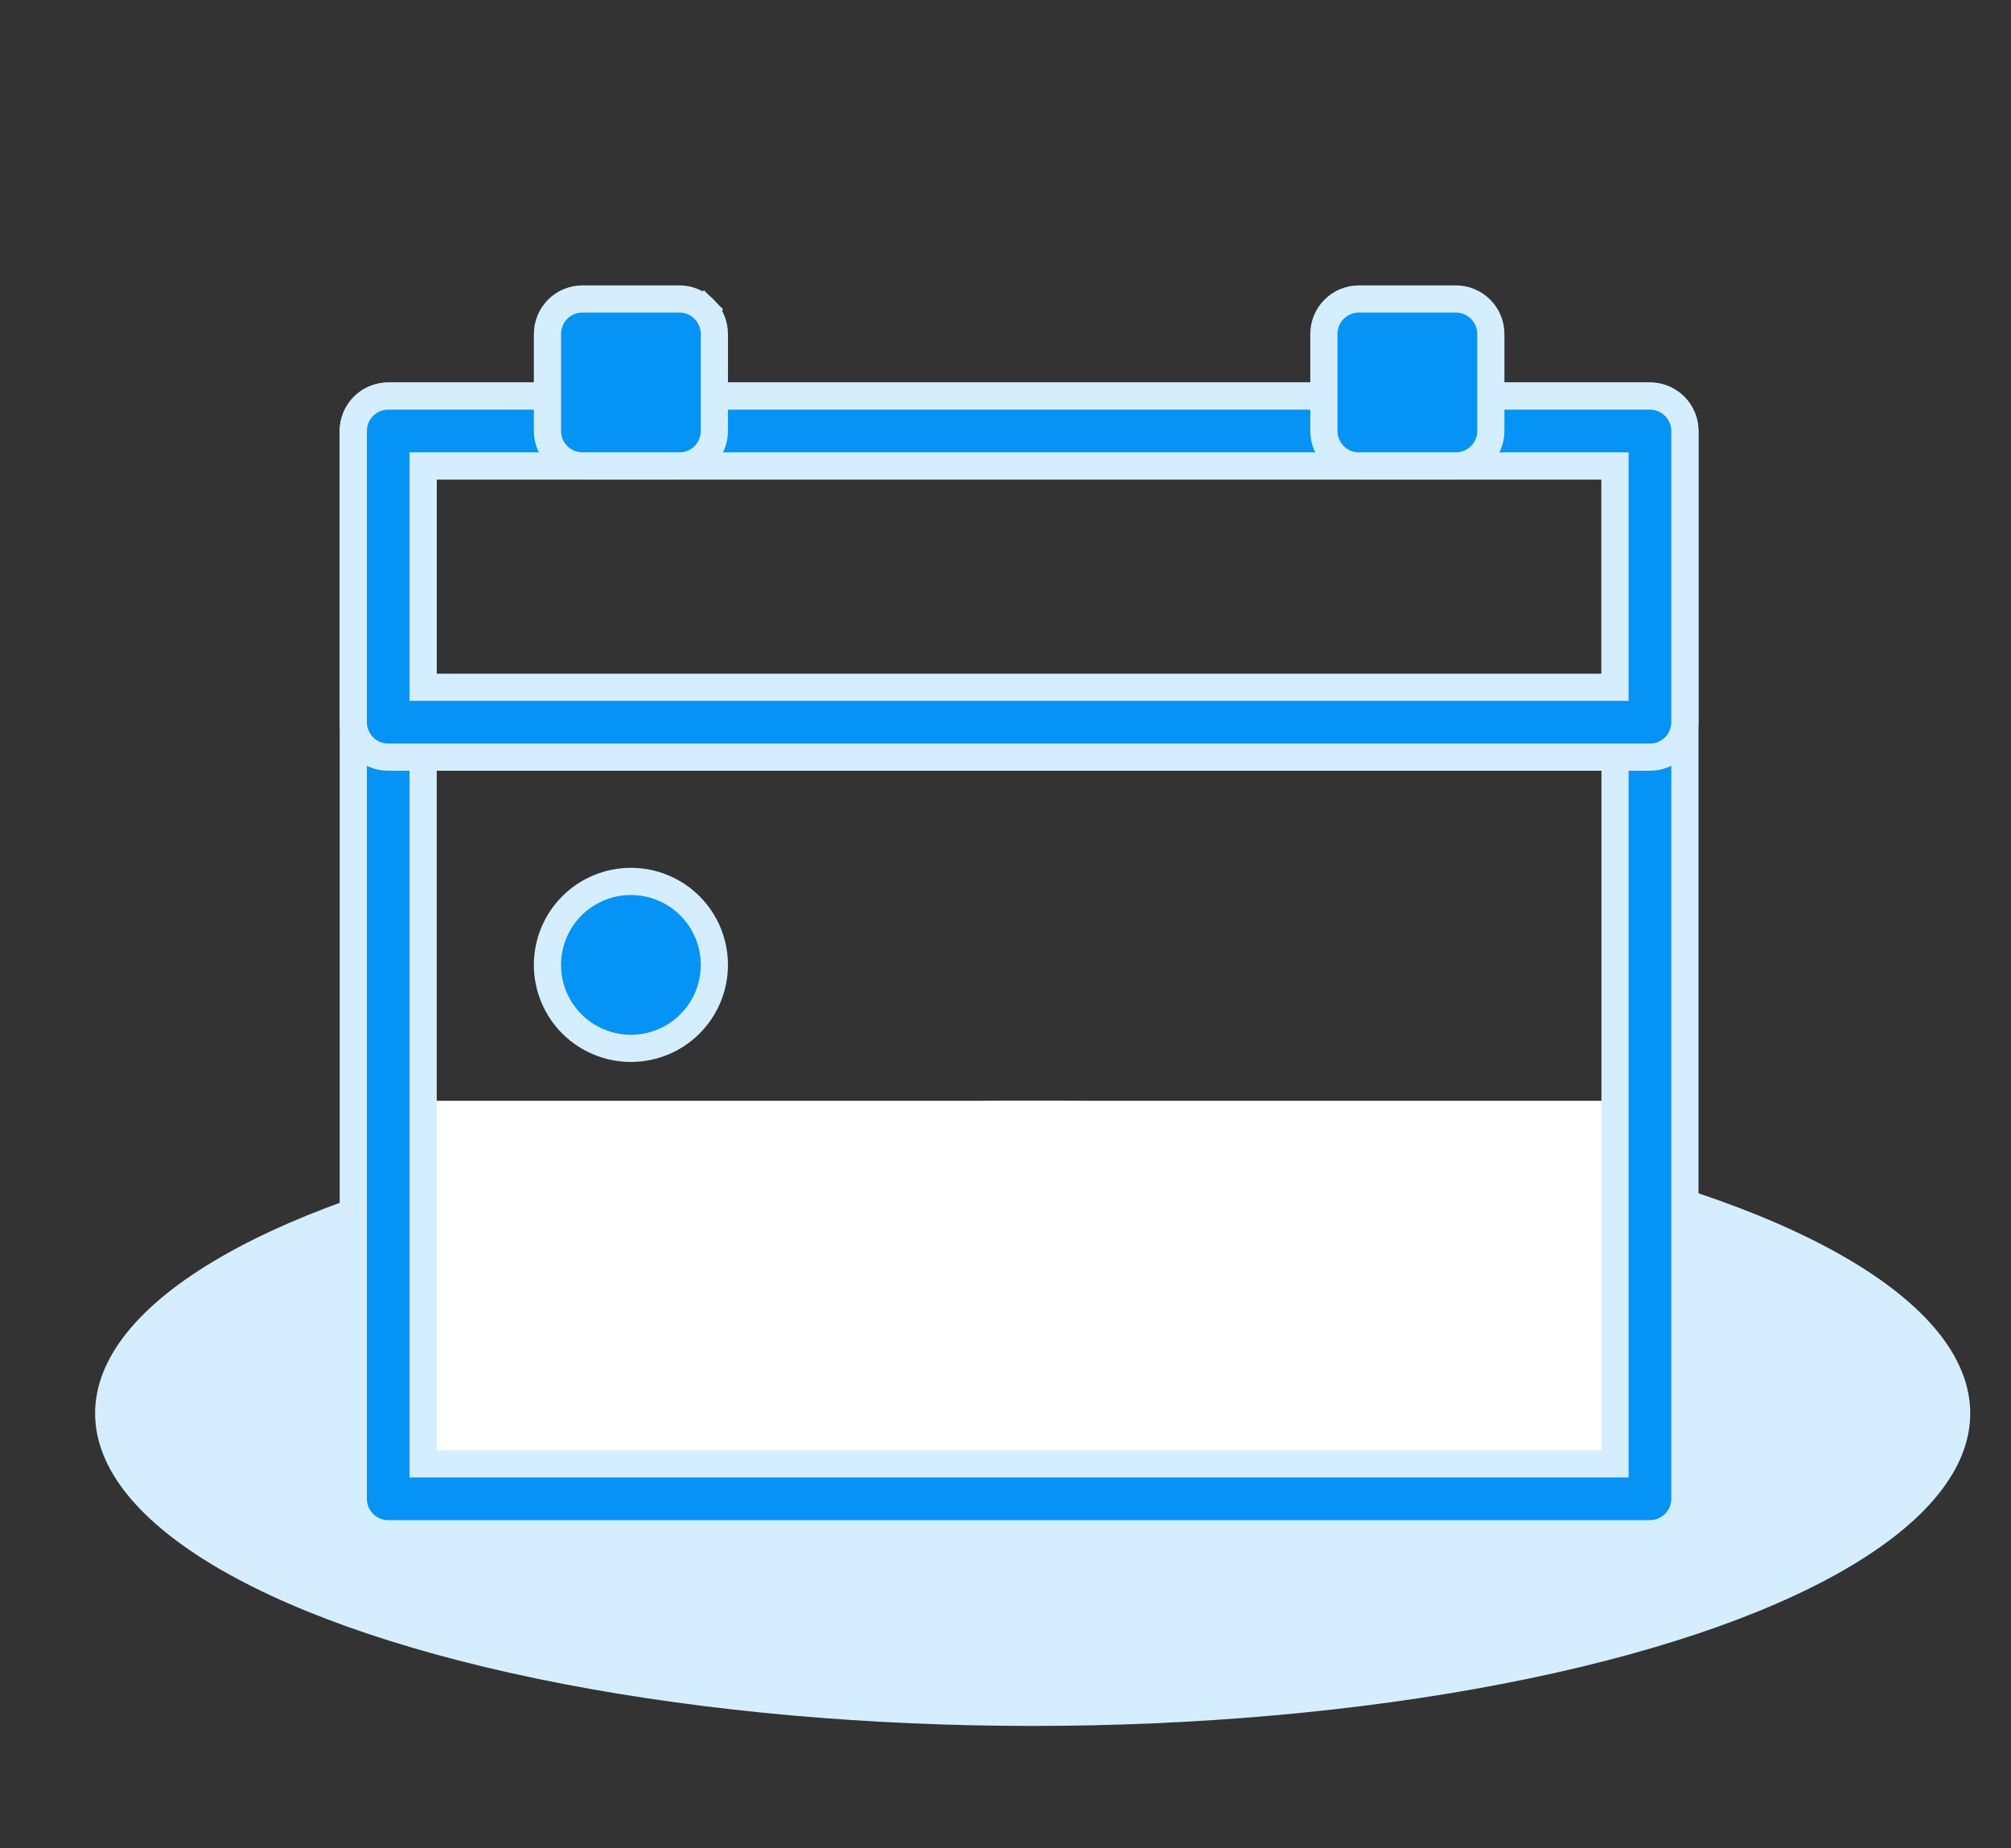 <svg width="74" height="68" viewBox="0 0 74 68" fill="none" xmlns="http://www.w3.org/2000/svg">
<rect x="0" y="0" width="74" height="68" fill="#333333" stroke="none"/>
<ellipse cx="38" cy="52" rx="34.5" ry="11.5" fill="#D5EEFF"/>
<g clip-path="url(#clip0_542_265)">
<rect x="15.5" y="40.5" width="44" height="15" fill="white"/>
<path d="M15.571 53.357V53.857H16.071H58.929H59.429V53.357V17.643V17.143H58.929H16.071H15.571V17.643V53.357ZM14.286 14.572H60.714C61.055 14.572 61.382 14.707 61.623 14.948C61.864 15.189 62 15.516 62 15.857V55.143C62 55.484 61.864 55.811 61.623 56.052C61.382 56.293 61.055 56.429 60.714 56.429H14.286C13.945 56.429 13.618 56.293 13.377 56.052C13.136 55.811 13 55.484 13 55.143V15.857C13 15.516 13.136 15.189 13.377 14.948C13.618 14.707 13.945 14.572 14.286 14.572Z" fill="#0593F5" stroke="#D5EEFF"/>
<path d="M15.571 24.786V25.286H16.071H58.929H59.429V24.786V17.643V17.143H58.929H16.071H15.571V17.643V24.786ZM14.286 14.572H60.714C61.055 14.572 61.382 14.707 61.623 14.948C61.864 15.189 62 15.516 62 15.857V26.572C62 26.913 61.864 27.239 61.623 27.481C61.382 27.722 61.055 27.857 60.714 27.857H14.286C13.945 27.857 13.618 27.722 13.377 27.481C13.136 27.239 13 26.913 13 26.572V15.857C13 15.516 13.136 15.189 13.377 14.948C13.618 14.707 13.945 14.572 14.286 14.572Z" fill="#0593F5" stroke="#D5EEFF"/>
<path d="M25.911 11.377L26.257 11.03L25.911 11.377C26.152 11.618 26.287 11.945 26.287 12.286V15.857C26.287 16.198 26.152 16.525 25.911 16.766C25.67 17.007 25.343 17.143 25.002 17.143H21.43C21.089 17.143 20.762 17.007 20.521 16.766L20.171 17.116L20.521 16.766C20.28 16.525 20.145 16.198 20.145 15.857V12.286C20.145 11.945 20.28 11.618 20.521 11.377C20.762 11.136 21.089 11 21.43 11H25.002C25.343 11 25.67 11.136 25.911 11.377ZM53.573 17.143H50.002C49.661 17.143 49.334 17.007 49.093 16.766C48.851 16.525 48.716 16.198 48.716 15.857V12.286C48.716 11.945 48.851 11.618 49.093 11.377C49.334 11.136 49.661 11 50.002 11H53.573C53.914 11 54.241 11.136 54.482 11.377C54.723 11.618 54.859 11.945 54.859 12.286V15.857C54.859 16.198 54.723 16.525 54.482 16.766C54.241 17.007 53.914 17.143 53.573 17.143ZM23.216 38.571C22.401 38.571 21.62 38.248 21.044 37.672C20.468 37.096 20.145 36.315 20.145 35.5C20.145 34.685 20.468 33.904 21.044 33.328C21.62 32.752 22.401 32.429 23.216 32.429C24.031 32.429 24.812 32.752 25.388 33.328C25.964 33.904 26.287 34.685 26.287 35.5C26.287 36.315 25.964 37.096 25.388 37.672C24.812 38.248 24.031 38.571 23.216 38.571Z" fill="#0593F5" stroke="#D5EEFF"/>
</g>
<defs>
<clipPath id="clip0_542_265">
<rect width="50" height="50" fill="white" transform="translate(12.5 8.5)"/>
</clipPath>
</defs>
</svg>
